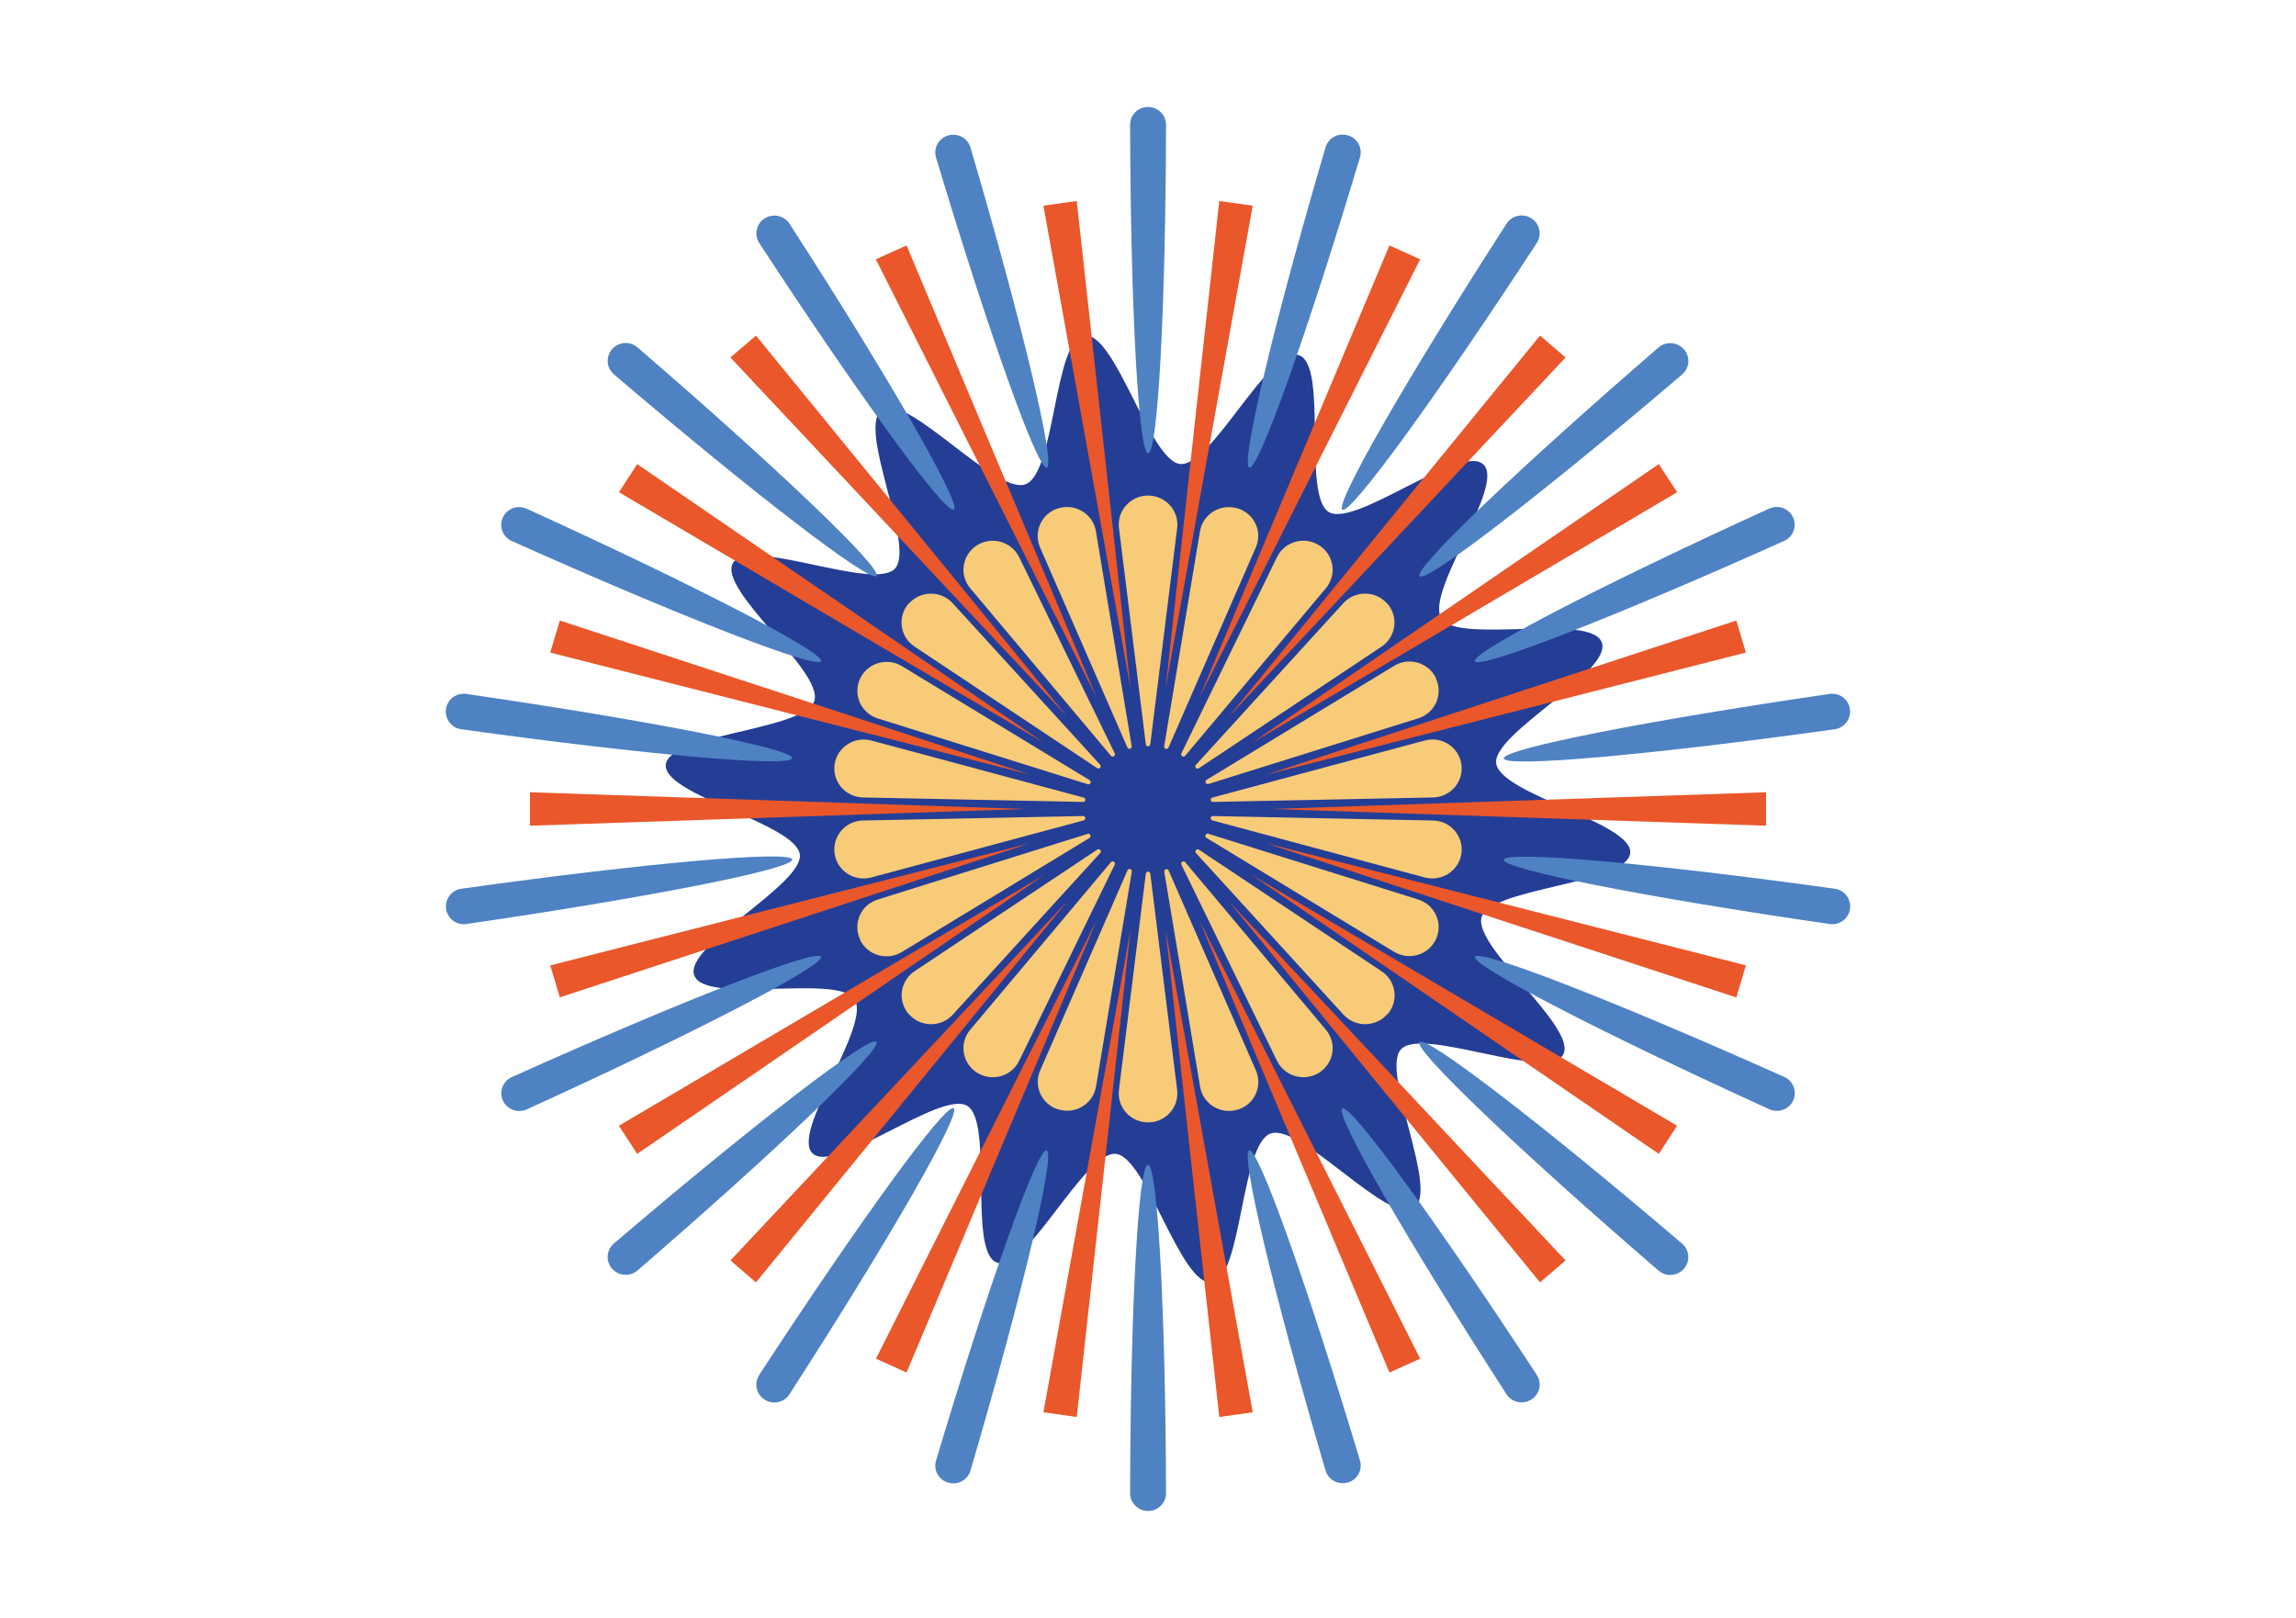 <?xml version="1.0" encoding="UTF-8"?>
<svg id="_图层_1" data-name="图层_1" xmlns="http://www.w3.org/2000/svg" viewBox="0 0 185.39 130.66">
  <defs>
    <style>
      .cls-1 {
        fill: #ea572a;
      }

      .cls-2 {
        fill: #4f82c3;
      }

      .cls-3 {
        fill: #243e96;
      }

      .cls-4 {
        fill: #f8cb78;
      }
    </style>
  </defs>
  <path class="cls-3" d="M129.33,51.87c.9,2.39-8.85,7.36-8.52,9.78.34,2.5,11.05,4.79,10.82,7.24-.24,2.49-11.2,2.79-11.99,5.15-.79,2.37,7.86,9.02,6.56,11.15-1.29,2.13-11.31-2.28-13.06-.47-1.73,1.78,3.14,11.48,1.01,12.86-2.07,1.34-9.14-6.92-11.56-6.04s-2.29,11.7-4.74,12.02c-2.53.33-5.28-10.15-7.76-10.38-2.53-.23-7.18,9.56-9.57,8.79-2.4-.78-.26-11.39-2.43-12.67-2.15-1.28-10.65,5.57-12.48,3.84-1.8-1.71,4.79-10.35,3.38-12.46-1.36-2.04-12.03.48-12.93-1.9-.9-2.39,8.85-7.36,8.52-9.78-.34-2.5-11.05-4.79-10.82-7.24.24-2.49,11.2-2.79,11.99-5.15.79-2.37-7.86-9.02-6.56-11.15,1.29-2.13,11.31,2.28,13.06.47,1.73-1.78-3.14-11.48-1.01-12.86,2.07-1.34,9.14,6.92,11.56,6.04,2.42-.89,2.29-11.7,4.74-12.02,2.53-.33,5.28,10.15,7.76,10.38,2.53.23,7.18-9.56,9.57-8.79,2.4.78.26,11.39,2.43,12.67,2.15,1.28,10.65-5.57,12.48-3.84,1.8,1.71-4.79,10.35-3.38,12.46,1.36,2.04,12.03-.48,12.93,1.9Z"/>
  <g>
    <g id="_x3C_径向重复_x3E_">
      <path class="cls-4" d="M92.7,90.64c-1.42,0-2.52-1.23-2.35-2.62.34-2.77.69-5.53,1.03-8.3.38-3.06.76-6.11,1.14-9.17.01-.09.09-.16.18-.16.08,0,.17.05.18.16l2.17,17.47c.17,1.39-.93,2.62-2.35,2.62Z"/>
    </g>
    <g id="_x3C_径向重复_x3E_-2" data-name="_x3C_径向重复_x3E_">
      <path class="cls-4" d="M85.49,89.61c-1.36-.4-2.07-1.88-1.5-3.17,1.12-2.56,2.23-5.12,3.35-7.68,1.23-2.83,2.47-5.65,3.7-8.48.04-.08.13-.13.22-.1.08.02.15.1.13.2l-2.89,17.36c-.23,1.39-1.64,2.26-3,1.86Z"/>
    </g>
    <g id="_x3C_径向重复_x3E_-3" data-name="_x3C_径向重复_x3E_">
      <path class="cls-4" d="M78.88,86.62c-1.19-.76-1.45-2.38-.54-3.46,1.8-2.14,3.6-4.29,5.4-6.43,1.99-2.37,3.97-4.74,5.96-7.1.06-.07.16-.09.24-.04.07.04.11.13.07.23l-7.72,15.85c-.62,1.27-2.21,1.71-3.41.95Z"/>
    </g>
    <g id="_x3C_径向重复_x3E_-4" data-name="_x3C_径向重复_x3E_">
      <path class="cls-4" d="M73.38,81.9c-.93-1.06-.71-2.69.47-3.47,2.34-1.56,4.67-3.11,7.01-4.67,2.58-1.72,5.16-3.44,7.74-5.15.08-.05.18-.04.24.03.05.06.07.16,0,.24l-11.91,13.06c-.95,1.04-2.61,1.03-3.54-.04Z"/>
    </g>
    <g id="_x3C_径向重复_x3E_-5" data-name="_x3C_径向重复_x3E_">
      <path class="cls-4" d="M69.44,75.84c-.59-1.28.08-2.78,1.44-3.2,2.68-.84,5.37-1.68,8.05-2.52,2.96-.93,5.93-1.86,8.89-2.78.09-.03.18.01.22.1.03.08.02.17-.07.23l-15.15,9.21c-1.21.74-2.8.26-3.39-1.02Z"/>
    </g>
    <g id="_x3C_径向重复_x3E_-6" data-name="_x3C_径向重复_x3E_">
      <path class="cls-4" d="M67.39,68.93c-.2-1.39.87-2.64,2.29-2.67,2.81-.06,5.63-.12,8.44-.17,3.11-.06,6.22-.13,9.33-.19.09,0,.17.06.18.15.01.08-.03.17-.13.2l-17.15,4.61c-1.37.37-2.76-.53-2.96-1.93Z"/>
    </g>
    <g id="_x3C_径向重复_x3E_-7" data-name="_x3C_径向重复_x3E_">
      <path class="cls-4" d="M67.39,61.73c.2-1.39,1.59-2.29,2.96-1.93,2.72.73,5.43,1.46,8.15,2.19,3,.81,6,1.61,9,2.42.09.02.15.11.13.2-.01.08-.08.16-.18.15l-17.77-.36c-1.42-.03-2.49-1.28-2.29-2.67Z"/>
    </g>
    <g id="_x3C_径向重复_x3E_-8" data-name="_x3C_径向重复_x3E_">
      <path class="cls-4" d="M69.44,54.82c.59-1.28,2.18-1.76,3.39-1.02,2.4,1.46,4.8,2.92,7.2,4.37,2.65,1.61,5.3,3.22,7.95,4.83.08.05.11.15.07.23-.03.08-.12.13-.22.1l-16.95-5.31c-1.35-.42-2.03-1.92-1.44-3.2Z"/>
    </g>
    <g id="_x3C_径向重复_x3E_-9" data-name="_x3C_径向重复_x3E_">
      <path class="cls-4" d="M73.38,48.75c.93-1.06,2.59-1.08,3.54-.04,1.89,2.07,3.77,4.14,5.66,6.2,2.08,2.28,4.17,4.57,6.25,6.85.06.07.06.17,0,.24-.05.06-.15.09-.24.03l-14.75-9.82c-1.18-.78-1.4-2.41-.47-3.47Z"/>
    </g>
    <g id="_x3C_径向重复_x3E_-10" data-name="_x3C_径向重复_x3E_">
      <path class="cls-4" d="M78.88,44.04c1.19-.76,2.79-.31,3.41.95,1.22,2.51,2.44,5.02,3.67,7.53,1.35,2.77,2.7,5.55,4.05,8.32.04.08.01.18-.07.23-.07.04-.17.05-.24-.04l-11.36-13.53c-.91-1.08-.65-2.7.54-3.46Z"/>
    </g>
    <g id="_x3C_径向重复_x3E_-11" data-name="_x3C_径向重复_x3E_">
      <path class="cls-4" d="M85.49,41.04c1.36-.4,2.77.48,3,1.86.46,2.75.92,5.5,1.37,8.25.51,3.04,1.01,6.07,1.52,9.11.01.09-.04.18-.13.2-.08.02-.18,0-.22-.1l-7.05-16.15c-.56-1.29.14-2.78,1.5-3.17Z"/>
    </g>
    <g id="_x3C_径向重复_x3E_-12" data-name="_x3C_径向重复_x3E_">
      <path class="cls-4" d="M92.7,40.02c1.42,0,2.52,1.23,2.35,2.62-.34,2.77-.69,5.53-1.03,8.3-.38,3.06-.76,6.11-1.14,9.17-.01.09-.09.16-.18.16-.08,0-.17-.05-.18-.16l-2.17-17.47c-.17-1.39.93-2.62,2.35-2.62Z"/>
    </g>
    <g id="_x3C_径向重复_x3E_-13" data-name="_x3C_径向重复_x3E_">
      <path class="cls-4" d="M99.9,41.04c1.36.4,2.07,1.88,1.5,3.17-1.12,2.56-2.23,5.12-3.35,7.68-1.23,2.83-2.47,5.65-3.7,8.48-.04.08-.13.13-.22.1-.08-.02-.15-.1-.13-.2l2.89-17.36c.23-1.39,1.64-2.26,3-1.86Z"/>
    </g>
    <g id="_x3C_径向重复_x3E_-14" data-name="_x3C_径向重复_x3E_">
      <path class="cls-4" d="M106.52,44.04c1.19.76,1.45,2.38.54,3.46-1.8,2.14-3.6,4.29-5.4,6.43-1.99,2.37-3.97,4.74-5.96,7.1-.06.07-.16.09-.24.04-.07-.04-.11-.13-.07-.23l7.72-15.85c.62-1.27,2.21-1.71,3.41-.95Z"/>
    </g>
    <g id="_x3C_径向重复_x3E_-15" data-name="_x3C_径向重复_x3E_">
      <path class="cls-4" d="M112.02,48.75c.93,1.06.71,2.69-.47,3.47-2.34,1.56-4.67,3.11-7.01,4.67-2.58,1.72-5.16,3.44-7.74,5.15-.08.05-.18.04-.24-.03-.05-.06-.07-.16,0-.24l11.91-13.06c.95-1.04,2.61-1.03,3.54.04Z"/>
    </g>
    <g id="_x3C_径向重复_x3E_-16" data-name="_x3C_径向重复_x3E_">
      <path class="cls-4" d="M115.95,54.81c.59,1.28-.08,2.78-1.44,3.2-2.68.84-5.37,1.68-8.05,2.52-2.96.93-5.93,1.86-8.89,2.78-.09.03-.18-.01-.22-.1-.03-.08-.02-.17.07-.23l15.15-9.21c1.21-.74,2.8-.26,3.39,1.02Z"/>
    </g>
    <g id="_x3C_径向重复_x3E_-17" data-name="_x3C_径向重复_x3E_">
      <path class="cls-4" d="M118,61.73c.2,1.39-.87,2.64-2.29,2.67-2.81.06-5.63.12-8.44.17-3.11.06-6.22.13-9.33.19-.09,0-.17-.06-.18-.15-.01-.08.03-.17.13-.2l17.15-4.61c1.37-.37,2.76.53,2.96,1.93Z"/>
    </g>
    <g id="_x3C_径向重复_x3E_-18" data-name="_x3C_径向重复_x3E_">
      <path class="cls-4" d="M118,68.93c-.2,1.39-1.59,2.29-2.96,1.93-2.72-.73-5.43-1.46-8.15-2.19-3-.81-6-1.61-9-2.42-.09-.02-.15-.11-.13-.2.01-.08.08-.16.18-.15l17.77.36c1.42.03,2.49,1.28,2.29,2.67Z"/>
    </g>
    <g id="_x3C_径向重复_x3E_-19" data-name="_x3C_径向重复_x3E_">
      <path class="cls-4" d="M115.95,75.84c-.59,1.28-2.18,1.76-3.39,1.02-2.4-1.46-4.8-2.92-7.2-4.37-2.65-1.61-5.3-3.22-7.95-4.83-.08-.05-.11-.15-.07-.23.03-.08.12-.13.22-.1l16.95,5.31c1.35.42,2.03,1.92,1.44,3.2Z"/>
    </g>
    <g id="_x3C_径向重复_x3E_-20" data-name="_x3C_径向重复_x3E_">
      <path class="cls-4" d="M112.02,81.9c-.93,1.06-2.59,1.08-3.54.04-1.89-2.07-3.77-4.14-5.66-6.2-2.08-2.28-4.17-4.57-6.25-6.85-.06-.07-.06-.17,0-.24.05-.06.15-.09.24-.03l14.75,9.82c1.18.78,1.4,2.41.47,3.47Z"/>
    </g>
    <g id="_x3C_径向重复_x3E_-21" data-name="_x3C_径向重复_x3E_">
      <path class="cls-4" d="M106.52,86.62c-1.19.76-2.79.31-3.41-.95-1.22-2.51-2.44-5.02-3.67-7.53-1.35-2.77-2.7-5.55-4.05-8.32-.04-.08-.01-.18.07-.23.07-.04.17-.05.24.04l11.36,13.53c.91,1.08.65,2.7-.54,3.46Z"/>
    </g>
    <g id="_x3C_径向重复_x3E_-22" data-name="_x3C_径向重复_x3E_">
      <path class="cls-4" d="M99.9,89.62c-1.36.4-2.77-.48-3-1.86-.46-2.75-.92-5.5-1.37-8.25-.51-3.04-1.01-6.07-1.52-9.11-.01-.09.04-.18.13-.2.08-.02.18,0,.22.1l7.05,16.15c.56,1.29-.14,2.78-1.5,3.17Z"/>
    </g>
  </g>
  <g>
    <g id="_x3C_径向重复_x3E_-23" data-name="_x3C_径向重复_x3E_">
      <polygon class="cls-1" points="42.79 63.98 82.72 65.33 42.79 66.68 42.79 63.98"/>
    </g>
    <g id="_x3C_径向重复_x3E_-24" data-name="_x3C_径向重复_x3E_">
      <polygon class="cls-1" points="45.2 50.11 83.12 62.54 44.43 52.7 45.2 50.11"/>
    </g>
    <g id="_x3C_径向重复_x3E_-25" data-name="_x3C_径向重复_x3E_">
      <polygon class="cls-1" points="51.45 37.48 84.3 59.99 49.98 39.75 51.45 37.48"/>
    </g>
    <g id="_x3C_径向重复_x3E_-26" data-name="_x3C_径向重复_x3E_">
      <polygon class="cls-1" points="61.04 27.1 86.16 57.86 58.98 28.87 61.04 27.1"/>
    </g>
    <g id="_x3C_径向重复_x3E_-27" data-name="_x3C_径向重复_x3E_">
      <polygon class="cls-1" points="73.2 19.82 88.55 56.34 70.72 20.94 73.2 19.82"/>
    </g>
    <g id="_x3C_径向重复_x3E_-28" data-name="_x3C_径向重复_x3E_">
      <polygon class="cls-1" points="86.94 16.23 91.28 55.55 84.25 16.61 86.94 16.23"/>
    </g>
    <g id="_x3C_径向重复_x3E_-29" data-name="_x3C_径向重复_x3E_">
      <polygon class="cls-1" points="101.15 16.61 94.12 55.55 98.45 16.23 101.15 16.61"/>
    </g>
    <g id="_x3C_径向重复_x3E_-30" data-name="_x3C_径向重复_x3E_">
      <polygon class="cls-1" points="114.67 20.94 96.84 56.34 112.19 19.82 114.67 20.94"/>
    </g>
    <g id="_x3C_径向重复_x3E_-31" data-name="_x3C_径向重复_x3E_">
      <polygon class="cls-1" points="126.41 28.87 99.23 57.86 124.35 27.1 126.41 28.87"/>
    </g>
    <g id="_x3C_径向重复_x3E_-32" data-name="_x3C_径向重复_x3E_">
      <polygon class="cls-1" points="135.42 39.75 101.09 59.99 133.94 37.48 135.42 39.75"/>
    </g>
    <g id="_x3C_径向重复_x3E_-33" data-name="_x3C_径向重复_x3E_">
      <polygon class="cls-1" points="140.97 52.7 102.27 62.55 140.2 50.11 140.97 52.7"/>
    </g>
    <g id="_x3C_径向重复_x3E_-34" data-name="_x3C_径向重复_x3E_">
      <polygon class="cls-1" points="142.6 66.68 102.68 65.33 142.6 63.98 142.6 66.68"/>
    </g>
    <g id="_x3C_径向重复_x3E_-35" data-name="_x3C_径向重复_x3E_">
      <polygon class="cls-1" points="140.2 80.55 102.27 68.11 140.97 77.96 140.2 80.55"/>
    </g>
    <g id="_x3C_径向重复_x3E_-36" data-name="_x3C_径向重复_x3E_">
      <polygon class="cls-1" points="133.94 93.18 101.09 70.67 135.42 90.91 133.94 93.18"/>
    </g>
    <g id="_x3C_径向重复_x3E_-37" data-name="_x3C_径向重复_x3E_">
      <polygon class="cls-1" points="124.35 103.56 99.23 72.8 126.41 101.79 124.35 103.56"/>
    </g>
    <g id="_x3C_径向重复_x3E_-38" data-name="_x3C_径向重复_x3E_">
      <polygon class="cls-1" points="112.19 110.84 96.84 74.32 114.67 109.72 112.19 110.84"/>
    </g>
    <g id="_x3C_径向重复_x3E_-39" data-name="_x3C_径向重复_x3E_">
      <polygon class="cls-1" points="98.45 114.43 94.12 75.11 101.15 114.05 98.45 114.43"/>
    </g>
    <g id="_x3C_径向重复_x3E_-40" data-name="_x3C_径向重复_x3E_">
      <polygon class="cls-1" points="84.25 114.05 91.28 75.11 86.94 114.43 84.25 114.05"/>
    </g>
    <g id="_x3C_径向重复_x3E_-41" data-name="_x3C_径向重复_x3E_">
      <polygon class="cls-1" points="70.73 109.72 88.55 74.32 73.2 110.84 70.73 109.72"/>
    </g>
    <g id="_x3C_径向重复_x3E_-42" data-name="_x3C_径向重复_x3E_">
      <polygon class="cls-1" points="58.98 101.79 86.16 72.8 61.04 103.56 58.98 101.79"/>
    </g>
    <g id="_x3C_径向重复_x3E_-43" data-name="_x3C_径向重复_x3E_">
      <polygon class="cls-1" points="49.97 90.91 84.3 70.67 51.45 93.18 49.97 90.91"/>
    </g>
    <g id="_x3C_径向重复_x3E_-44" data-name="_x3C_径向重复_x3E_">
      <polygon class="cls-1" points="44.43 77.96 83.12 68.11 45.2 80.54 44.43 77.96"/>
    </g>
  </g>
  <g>
    <path class="cls-2" d="M92.69,94.06c.78,0,1.42,11.75,1.46,26.53,0,.79-.65,1.44-1.45,1.43h0c-.8,0-1.45-.64-1.45-1.44.03-14.77.66-26.52,1.44-26.52Z"/>
    <path class="cls-2" d="M84.51,92.9c.75.22-1.98,11.67-6.15,25.86-.22.76-1.03,1.2-1.8.97h0c-.77-.22-1.21-1.02-.98-1.78,4.24-14.17,8.19-25.26,8.93-25.05Z"/>
    <path class="cls-2" d="M77,89.5c.65.42-5.22,10.64-13.26,23.1-.43.67-1.33.86-2,.43h0c-.68-.43-.87-1.32-.44-1.99,8.1-12.41,15.04-21.96,15.7-21.54Z"/>
    <path class="cls-2" d="M70.76,84.14c.51.58-8.04,8.75-19.29,18.46-.6.52-1.52.45-2.05-.15h0c-.53-.6-.46-1.51.15-2.03,11.3-9.65,20.68-16.87,21.19-16.29Z"/>
    <path class="cls-2" d="M66.29,77.26c.32.7-10.21,6.16-23.76,12.33-.73.33-1.59.01-1.92-.71h0c-.33-.72-.01-1.58.72-1.9,13.59-6.11,24.64-10.42,24.97-9.72Z"/>
    <path class="cls-2" d="M63.97,69.41c.11.76-11.55,3.06-26.31,5.21-.79.12-1.53-.43-1.64-1.22h0c-.11-.79.44-1.52,1.23-1.63,14.78-2.07,26.61-3.12,26.72-2.36Z"/>
    <path class="cls-2" d="M63.97,61.23c-.11.76-11.95-.28-26.73-2.34-.79-.11-1.34-.84-1.23-1.63h0c.11-.79.85-1.33,1.64-1.22,14.77,2.14,26.42,4.43,26.31,5.19Z"/>
    <path class="cls-2" d="M66.3,53.39c-.32.7-11.38-3.61-24.98-9.7-.73-.33-1.05-1.18-.72-1.9h0c.33-.72,1.2-1.04,1.92-.71,13.56,6.17,24.09,11.62,23.77,12.32Z"/>
    <path class="cls-2" d="M70.77,46.51c-.51.58-9.9-6.63-21.2-16.28-.61-.52-.67-1.42-.15-2.03h0c.53-.6,1.44-.67,2.05-.15,11.26,9.7,19.81,17.87,19.3,18.45Z"/>
    <path class="cls-2" d="M77.01,41.15c-.65.42-7.61-9.13-15.71-21.53-.43-.66-.24-1.55.44-1.98h0c.68-.43,1.57-.24,2.01.43,8.04,12.45,13.92,22.67,13.27,23.09Z"/>
    <path class="cls-2" d="M84.53,37.76c-.75.22-4.7-10.88-8.95-25.04-.23-.76.21-1.56.98-1.78h0c.77-.22,1.58.21,1.8.97,4.17,14.19,6.91,25.64,6.16,25.85Z"/>
    <path class="cls-2" d="M92.71,36.6c-.78,0-1.42-11.75-1.46-26.53,0-.79.65-1.44,1.45-1.43h0c.8,0,1.45.64,1.45,1.44-.03,14.77-.66,26.52-1.44,26.52Z"/>
    <path class="cls-2" d="M100.88,37.76c-.75-.22,1.98-11.67,6.15-25.86.22-.76,1.03-1.2,1.8-.97h0c.77.22,1.21,1.02.98,1.78-4.24,14.17-8.19,25.26-8.93,25.05Z"/>
    <path class="cls-2" d="M108.39,41.16c-.65-.42,5.22-10.64,13.26-23.1.43-.67,1.33-.86,2-.43h0c.68.43.87,1.32.44,1.99-8.1,12.41-15.04,21.96-15.7,21.54Z"/>
    <path class="cls-2" d="M114.63,46.52c-.51-.58,8.04-8.75,19.29-18.46.6-.52,1.52-.45,2.05.15h0c.53.6.46,1.51-.15,2.03-11.3,9.65-20.68,16.87-21.19,16.29Z"/>
    <path class="cls-2" d="M119.1,53.4c-.32-.7,10.21-6.16,23.76-12.33.73-.33,1.59-.01,1.92.71h0c.33.72.01,1.58-.72,1.9-13.59,6.11-24.64,10.42-24.97,9.72Z"/>
    <path class="cls-2" d="M121.42,61.25c-.11-.76,11.55-3.06,26.31-5.21.79-.12,1.53.43,1.64,1.22h0c.11.79-.44,1.52-1.23,1.63-14.78,2.07-26.61,3.12-26.72,2.36Z"/>
    <path class="cls-2" d="M121.42,69.43c.11-.76,11.95.28,26.73,2.34.79.11,1.34.84,1.23,1.63h0c-.11.79-.85,1.33-1.64,1.22-14.77-2.14-26.42-4.43-26.31-5.19Z"/>
    <path class="cls-2" d="M119.09,77.27c.32-.7,11.38,3.61,24.98,9.7.73.33,1.05,1.18.72,1.9h0c-.33.72-1.2,1.04-1.92.71-13.56-6.17-24.09-11.62-23.77-12.32Z"/>
    <path class="cls-2" d="M114.62,84.15c.51-.58,9.9,6.63,21.2,16.28.61.52.67,1.42.15,2.03h0c-.53.6-1.44.67-2.05.15-11.26-9.7-19.81-17.87-19.3-18.45Z"/>
    <path class="cls-2" d="M108.38,89.51c.65-.42,7.61,9.13,15.71,21.53.43.66.24,1.55-.44,1.98h0c-.68.43-1.57.24-2.01-.43-8.04-12.45-13.92-22.67-13.27-23.09Z"/>
    <path class="cls-2" d="M100.86,92.9c.75-.22,4.7,10.88,8.95,25.04.23.76-.21,1.56-.98,1.78h0c-.77.22-1.58-.21-1.8-.97-4.17-14.19-6.91-25.64-6.16-25.85Z"/>
  </g>
</svg>